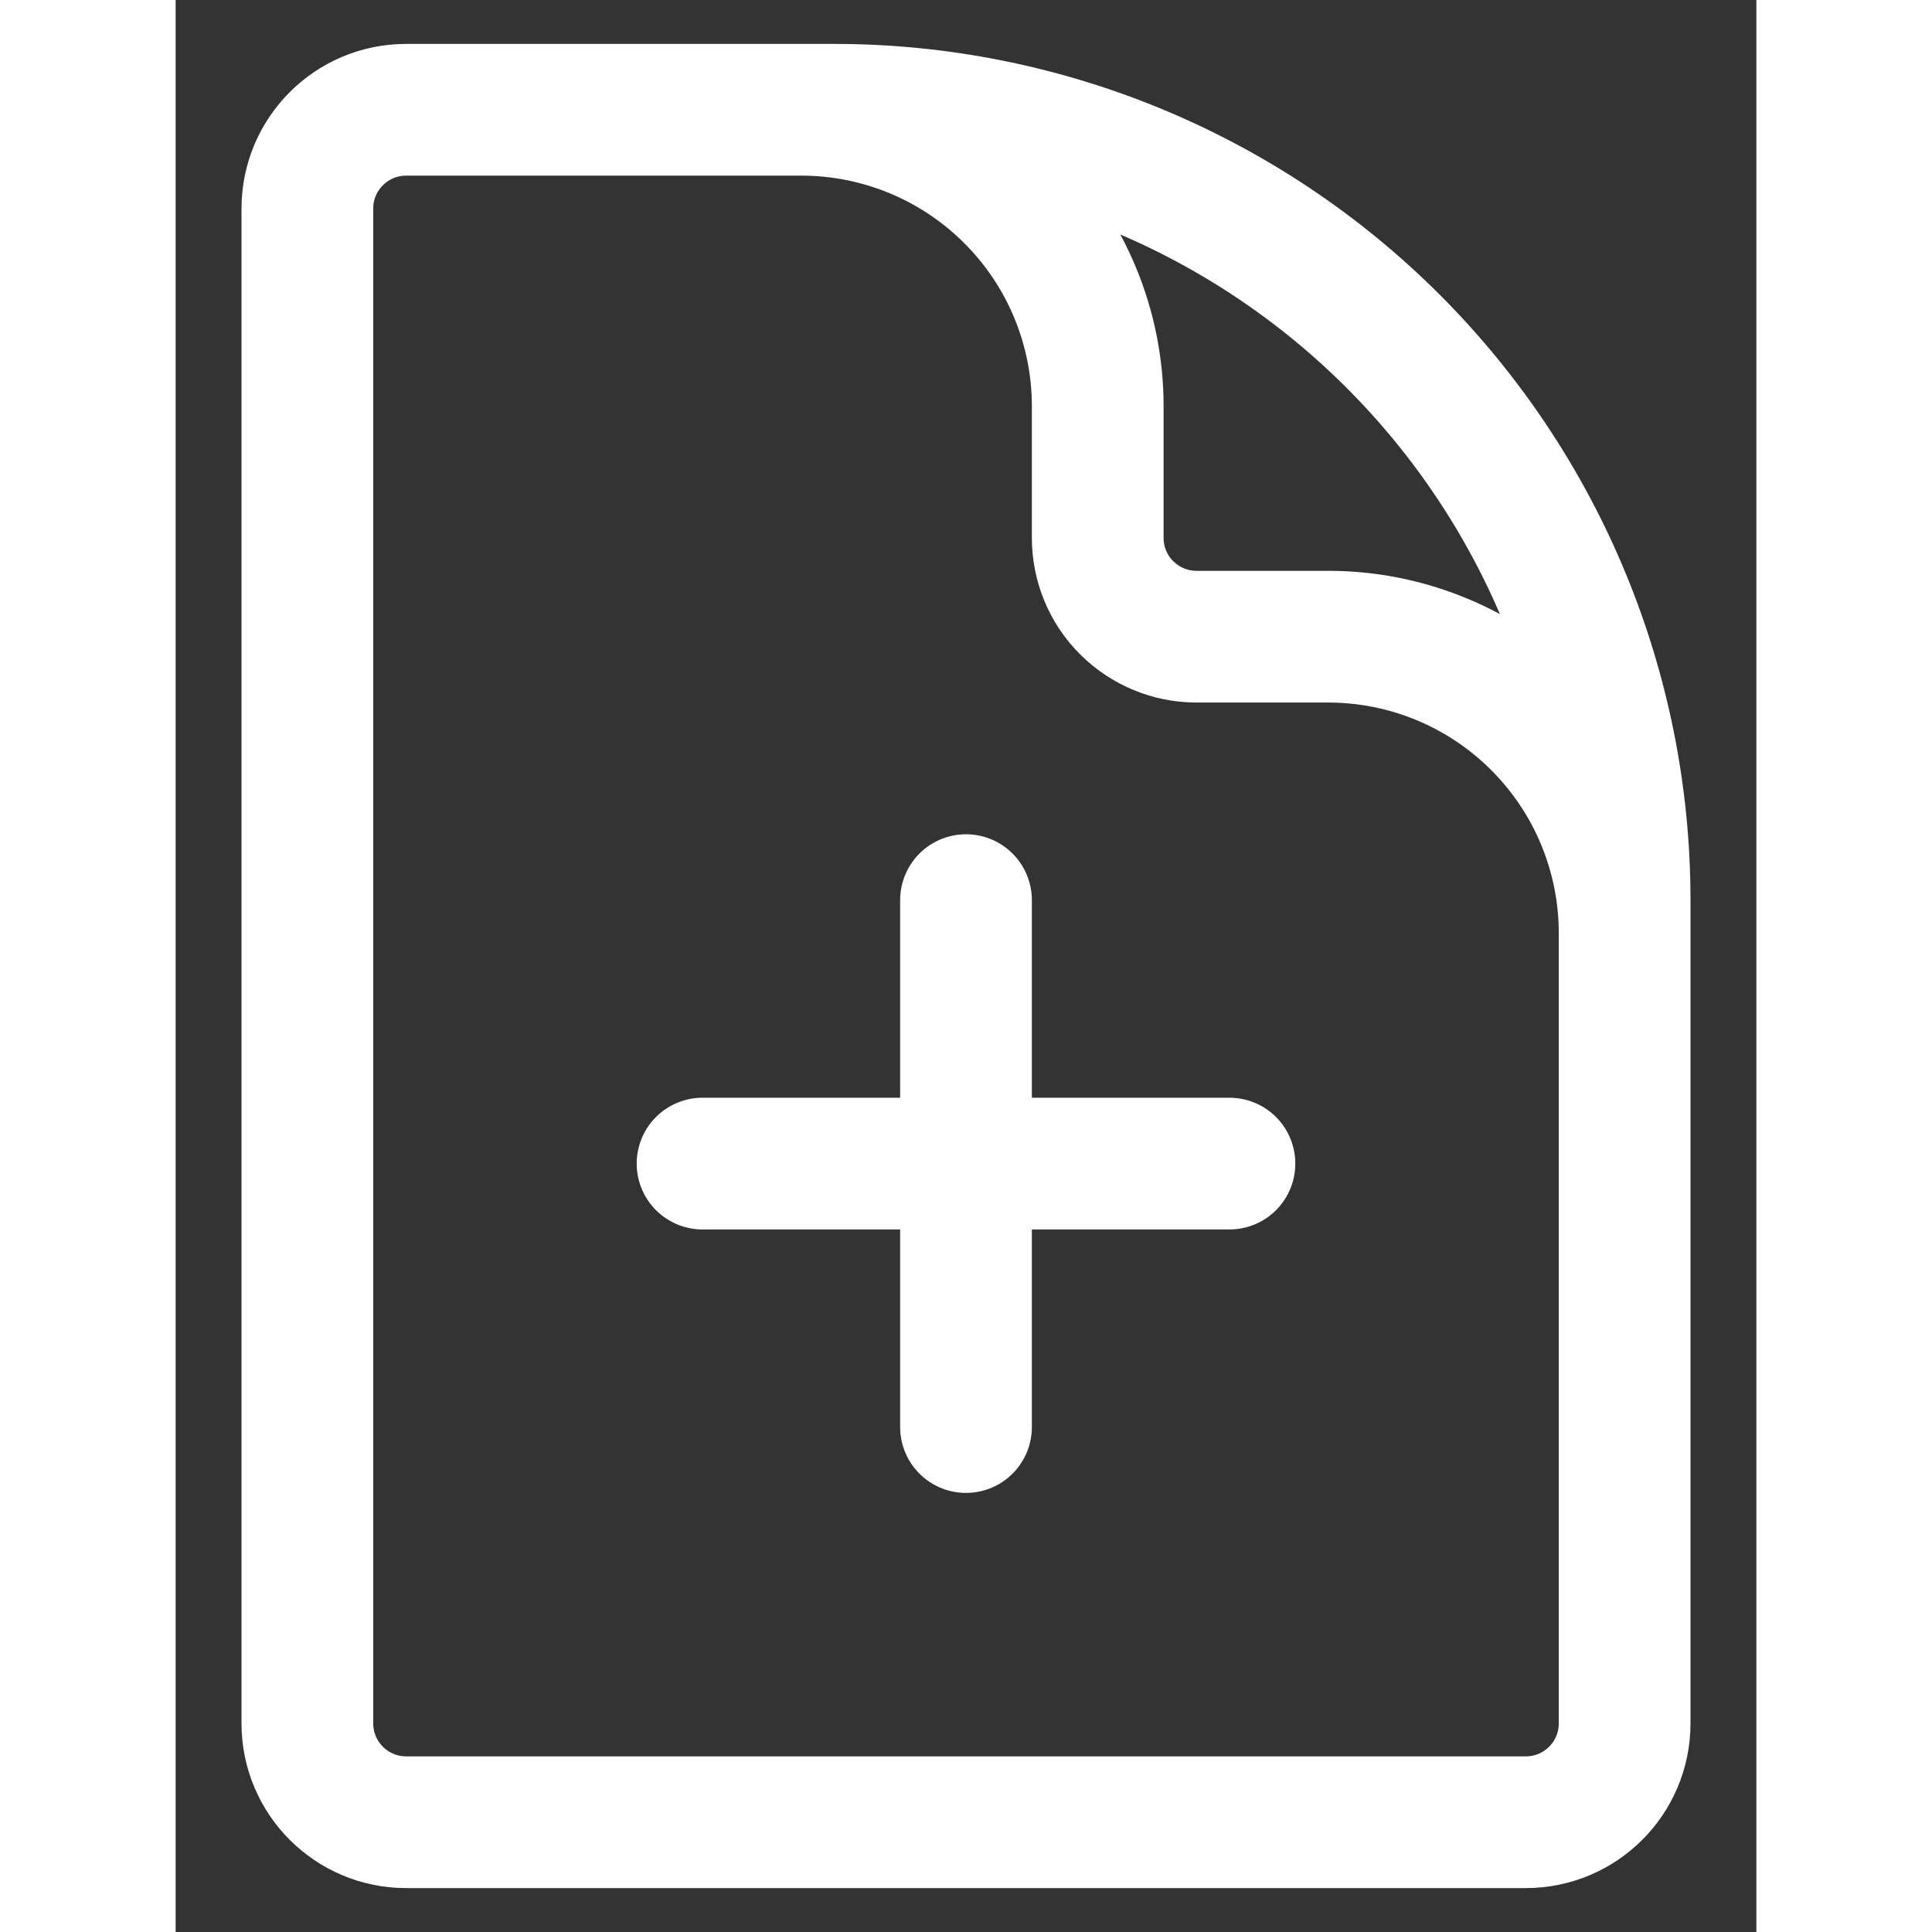 <svg width="24" height="24" viewBox="0 0 18 22" fill="none" xmlns="http://www.w3.org/2000/svg">
<rect x="0" y="0" width="18" height="22" fill="#333333" stroke="none"/>
<path d="M16.5 13.25V10.625C16.5 9.73 16.144 8.871 15.511 8.239C14.879 7.606 14.02 7.25 13.125 7.25H11.625C11.327 7.25 11.04 7.131 10.829 6.92C10.618 6.71 10.5 6.423 10.5 6.125V4.625C10.5 3.73 10.144 2.871 9.511 2.239C8.879 1.606 8.02 1.25 7.125 1.25H5.25M9 10.25V16.25M12 13.25H6M7.5 1.25H2.625C2.004 1.25 1.5 1.754 1.5 2.375V19.625C1.5 20.246 2.004 20.75 2.625 20.75H15.375C15.996 20.75 16.5 20.246 16.5 19.625V10.25C16.5 7.863 15.552 5.574 13.864 3.886C12.176 2.198 9.887 1.25 7.5 1.25Z" stroke="white" stroke-width="1.5" stroke-linecap="round" stroke-linejoin="round"/>
</svg>
